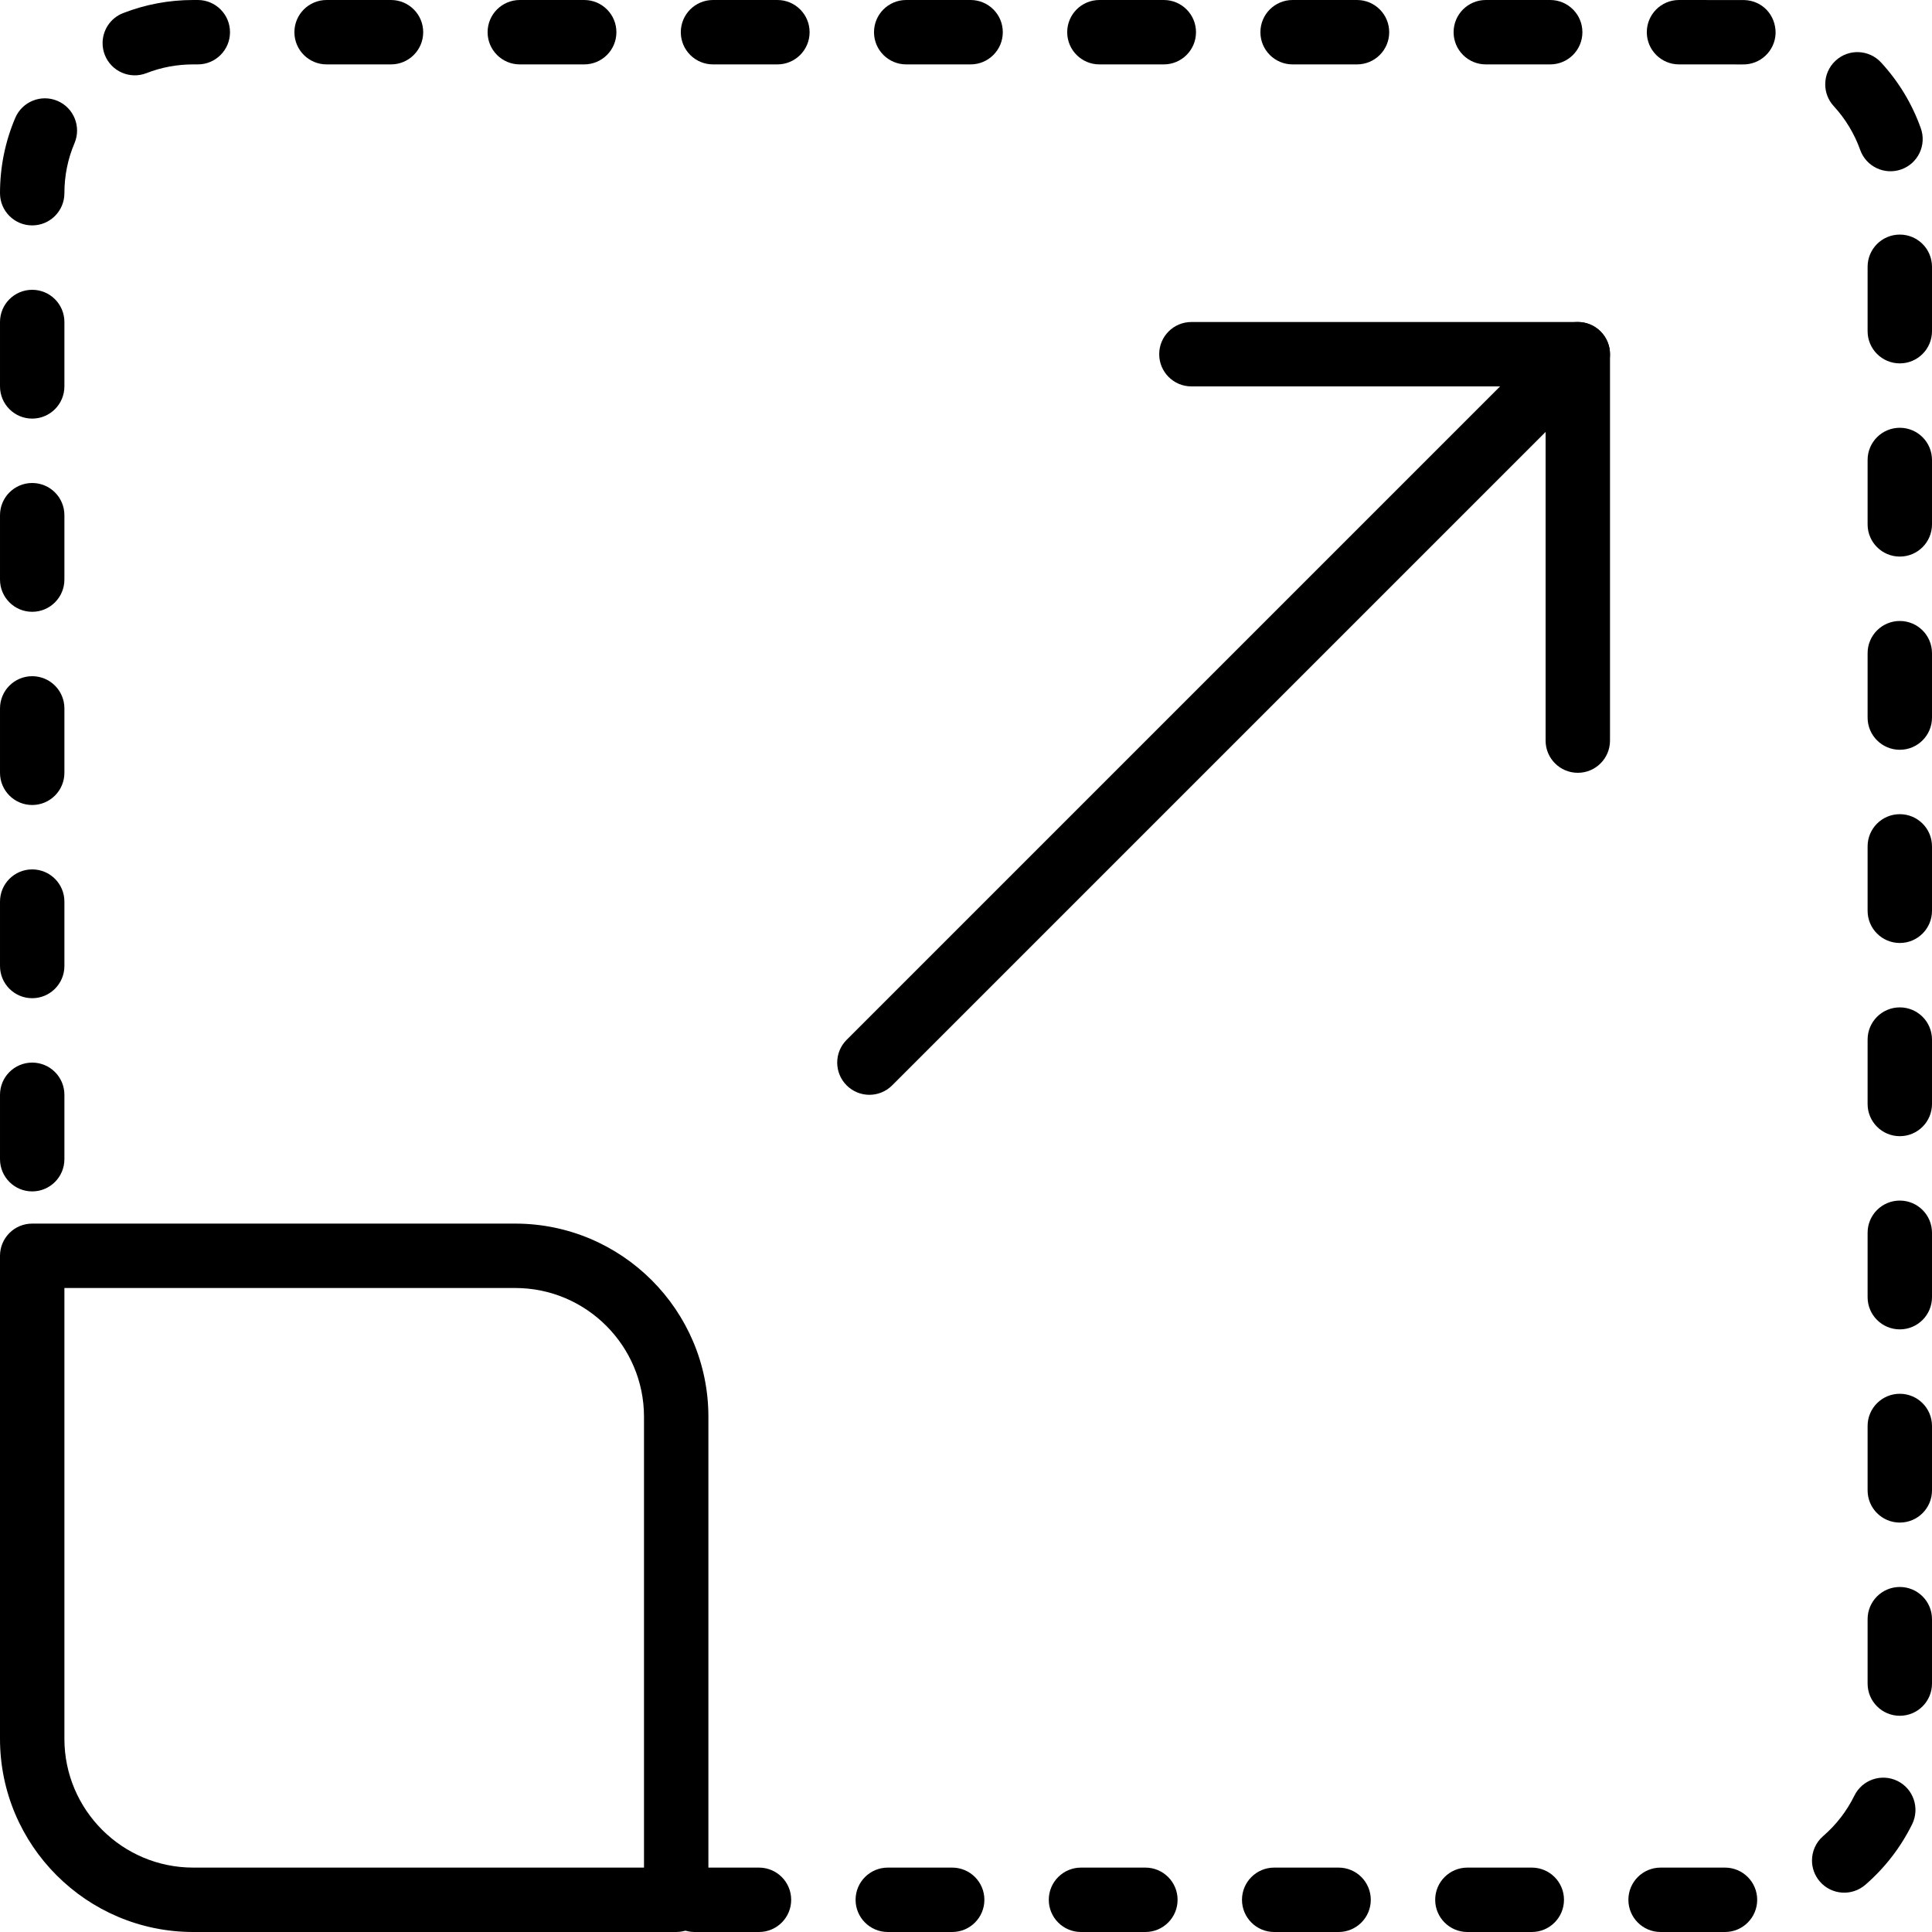 <?xml version="1.0"?>
<svg xmlns="http://www.w3.org/2000/svg" xmlns:xlink="http://www.w3.org/1999/xlink" xmlns:svgjs="http://svgjs.com/svgjs" version="1.1" width="512" height="512" x="0" y="0" viewBox="0 0 512 512" style="enable-background:new 0 0 512 512" xml:space="preserve" class=""><g transform="matrix(-4.2862637970157366e-16,1,-1,-4.2862637970157366e-16,512,0)">
<g xmlns="http://www.w3.org/2000/svg">
	<g>
		<g>
			<path d="M51.2,494.933c-4.625,0-9.079-0.896-13.278-2.688c-4.326-1.818-9.344,0.179-11.187,4.523     c-1.843,4.335,0.188,9.353,4.523,11.196C37.564,510.643,44.279,512,51.2,512c4.71,0,8.533-3.814,8.533-8.533     C59.733,498.748,55.91,494.933,51.2,494.933z" fill="#000000" data-original="#000000" style="" class=""/>
			<path d="M17.067,460.8v-1.22c0-4.719-3.823-8.533-8.533-8.533S0,454.861,0,459.58v1.22c0,6.409,1.169,12.655,3.473,18.577     c1.314,3.379,4.54,5.436,7.953,5.436c1.033,0,2.082-0.179,3.106-0.58c4.386-1.707,6.562-6.656,4.847-11.051     C17.843,469.248,17.067,465.084,17.067,460.8z" fill="#000000" data-original="#000000" style="" class=""/>
			<path d="M96.299,8.533C96.299,3.814,92.476,0,87.765,0H70.699c-4.71,0-8.533,3.814-8.533,8.533s3.823,8.533,8.533,8.533h17.067     C92.476,17.067,96.299,13.252,96.299,8.533z" fill="#000000" data-original="#000000" style="" class=""/>
			<path d="M8.533,433.98c4.71,0,8.533-3.814,8.533-8.533V408.38c0-4.719-3.823-8.533-8.533-8.533S0,403.661,0,408.38v17.067     C0,430.165,3.823,433.98,8.533,433.98z" fill="#000000" data-original="#000000" style="" class=""/>
			<path d="M198.699,8.533c0-4.719-3.823-8.533-8.533-8.533h-17.067c-4.71,0-8.533,3.814-8.533,8.533s3.823,8.533,8.533,8.533     h17.067C194.876,17.067,198.699,13.252,198.699,8.533z" fill="#000000" data-original="#000000" style="" class=""/>
			<path d="M147.499,8.533c0-4.719-3.823-8.533-8.533-8.533h-17.067c-4.71,0-8.533,3.814-8.533,8.533s3.823,8.533,8.533,8.533     h17.067C143.676,17.067,147.499,13.252,147.499,8.533z" fill="#000000" data-original="#000000" style="" class=""/>
			<path d="M102.4,494.933H85.333c-4.71,0-8.533,3.814-8.533,8.533c0,4.719,3.823,8.533,8.533,8.533H102.4     c4.71,0,8.533-3.814,8.533-8.533C110.933,498.748,107.11,494.933,102.4,494.933z" fill="#000000" data-original="#000000" style="" class=""/>
			<path d="M153.6,494.933h-17.067c-4.71,0-8.533,3.814-8.533,8.533c0,4.719,3.823,8.533,8.533,8.533H153.6     c4.71,0,8.533-3.814,8.533-8.533C162.133,498.748,158.31,494.933,153.6,494.933z" fill="#000000" data-original="#000000" style="" class=""/>
			<path d="M8.533,177.98c4.71,0,8.533-3.814,8.533-8.533V152.38c0-4.719-3.823-8.533-8.533-8.533S0,147.661,0,152.38v17.067     C0,174.165,3.823,177.98,8.533,177.98z" fill="#000000" data-original="#000000" style="" class=""/>
			<path d="M8.533,126.78c4.71,0,8.533-3.814,8.533-8.533V101.18c0-4.719-3.823-8.533-8.533-8.533S0,96.461,0,101.18v17.067     C0,122.965,3.823,126.78,8.533,126.78z" fill="#000000" data-original="#000000" style="" class=""/>
			<path d="M8.533,382.78c4.71,0,8.533-3.814,8.533-8.533V357.18c0-4.719-3.823-8.533-8.533-8.533S0,352.461,0,357.18v17.067     C0,378.965,3.823,382.78,8.533,382.78z" fill="#000000" data-original="#000000" style="" class=""/>
			<path d="M8.533,75.58c4.71,0,8.533-3.814,8.533-8.533l0.009-16.802c0.145-4.71-3.55-8.644-8.26-8.798     c-4.881-0.051-8.644,3.558-8.798,8.269L0,67.046C0,71.765,3.823,75.58,8.533,75.58z" fill="#000000" data-original="#000000" style="" class=""/>
			<path d="M8.533,331.58c4.71,0,8.533-3.814,8.533-8.533V305.98c0-4.719-3.823-8.533-8.533-8.533S0,301.261,0,305.98v17.067     C0,327.765,3.823,331.58,8.533,331.58z" fill="#000000" data-original="#000000" style="" class=""/>
			<path d="M8.533,280.38c4.71,0,8.533-3.814,8.533-8.533V254.78c0-4.719-3.823-8.533-8.533-8.533S0,250.061,0,254.78v17.067     C0,276.565,3.823,280.38,8.533,280.38z" fill="#000000" data-original="#000000" style="" class=""/>
			<path d="M8.533,229.18c4.71,0,8.533-3.814,8.533-8.533V203.58c0-4.719-3.823-8.533-8.533-8.533S0,198.861,0,203.58v17.067     C0,225.365,3.823,229.18,8.533,229.18z" fill="#000000" data-original="#000000" style="" class=""/>
			<path d="M39.731,19.029c4.437-1.579,6.741-6.46,5.154-10.906c-1.579-4.429-6.468-6.75-10.906-5.154     c-6.468,2.304-12.322,5.845-17.408,10.513c-3.465,3.183-3.703,8.585-0.512,12.049c1.681,1.835,3.977,2.765,6.289,2.765     c2.057,0,4.13-0.742,5.768-2.244C31.505,22.938,35.413,20.574,39.731,19.029z" fill="#000000" data-original="#000000" style="" class=""/>
			<path d="M503.467,199.927c-4.71,0-8.533,3.814-8.533,8.533v17.067c0,4.719,3.823,8.533,8.533,8.533s8.533-3.823,8.533-8.533     v-17.067C512,203.742,508.177,199.927,503.467,199.927z" fill="#000000" data-original="#000000" style="" class=""/>
			<path d="M503.467,251.128c-4.71,0-8.533,3.814-8.533,8.533v17.067c0,4.719,3.823,8.533,8.533,8.533s8.533-3.823,8.533-8.533     v-17.067C512,254.942,508.177,251.128,503.467,251.128z" fill="#000000" data-original="#000000" style="" class=""/>
			<path d="M503.467,302.328c-4.71,0-8.533,3.814-8.533,8.533v17.067c0,4.719,3.823,8.533,8.533,8.533s8.533-3.823,8.533-8.533     v-17.067C512,306.142,508.177,302.328,503.467,302.328z" fill="#000000" data-original="#000000" style="" class=""/>
			<path d="M503.467,148.727c-4.71,0-8.533,3.814-8.533,8.533v17.067c0,4.719,3.823,8.533,8.533,8.533s8.533-3.823,8.533-8.533     v-17.067C512,152.542,508.177,148.727,503.467,148.727z" fill="#000000" data-original="#000000" style="" class=""/>
			<path d="M503.467,46.327c-4.71,0-8.533,3.814-8.533,8.533v17.067c0,4.719,3.823,8.533,8.533,8.533S512,76.638,512,71.927V54.861     C512,50.142,508.177,46.327,503.467,46.327z" fill="#000000" data-original="#000000" style="" class=""/>
			<path d="M499.499,17.673c-4.523-5.205-9.933-9.387-16.094-12.425c-4.224-2.057-9.344-0.333-11.426,3.883     c-2.082,4.233-0.35,9.353,3.883,11.435c4.113,2.031,7.723,4.813,10.735,8.294c1.681,1.946,4.062,2.944,6.451,2.944     c1.98,0,3.968-0.691,5.589-2.091C502.195,26.624,502.579,21.239,499.499,17.673z" fill="#000000" data-original="#000000" style="" class=""/>
			<path d="M503.467,97.527c-4.71,0-8.533,3.814-8.533,8.533v17.067c0,4.719,3.823,8.533,8.533,8.533s8.533-3.823,8.533-8.533     v-17.067C512,101.342,508.177,97.527,503.467,97.527z" fill="#000000" data-original="#000000" style="" class=""/>
			<path d="M256,494.933h-17.067c-4.71,0-8.533,3.814-8.533,8.533c0,4.719,3.823,8.533,8.533,8.533H256     c4.71,0,8.533-3.814,8.533-8.533C264.533,498.748,260.71,494.933,256,494.933z" fill="#000000" data-original="#000000" style="" class=""/>
			<path d="M204.8,494.933h-17.067c-4.71,0-8.533,3.814-8.533,8.533c0,4.719,3.823,8.533,8.533,8.533H204.8     c4.71,0,8.533-3.814,8.533-8.533C213.333,498.748,209.51,494.933,204.8,494.933z" fill="#000000" data-original="#000000" style="" class=""/>
			<path d="M301.099,8.533c0-4.719-3.823-8.533-8.533-8.533h-17.067c-4.71,0-8.533,3.814-8.533,8.533s3.823,8.533,8.533,8.533     h17.067C297.276,17.067,301.099,13.252,301.099,8.533z" fill="#000000" data-original="#000000" style="" class=""/>
			<path d="M446.165,0h-17.067c-4.71,0-8.533,3.814-8.533,8.533s3.823,8.533,8.533,8.533h17.067c4.71,0,8.533-3.814,8.533-8.533     S450.876,0,446.165,0z" fill="#000000" data-original="#000000" style="" class=""/>
			<path d="M249.899,8.533c0-4.719-3.823-8.533-8.533-8.533h-17.067c-4.71,0-8.533,3.814-8.533,8.533s3.823,8.533,8.533,8.533     h17.067C246.076,17.067,249.899,13.252,249.899,8.533z" fill="#000000" data-original="#000000" style="" class=""/>
			<path d="M394.965,0h-17.067c-4.71,0-8.533,3.814-8.533,8.533s3.823,8.533,8.533,8.533h17.067c4.71,0,8.533-3.814,8.533-8.533     S399.676,0,394.965,0z" fill="#000000" data-original="#000000" style="" class=""/>
			<path d="M307.2,494.933h-17.067c-4.71,0-8.533,3.814-8.533,8.533c0,4.719,3.823,8.533,8.533,8.533H307.2     c4.71,0,8.533-3.814,8.533-8.533C315.733,498.748,311.91,494.933,307.2,494.933z" fill="#000000" data-original="#000000" style="" class=""/>
			<path d="M343.765,0h-17.067c-4.71,0-8.533,3.814-8.533,8.533s3.823,8.533,8.533,8.533h17.067c4.71,0,8.533-3.814,8.533-8.533     S348.476,0,343.765,0z" fill="#000000" data-original="#000000" style="" class=""/>
		</g>
	</g>
</g>
<g xmlns="http://www.w3.org/2000/svg">
	<g>
		<path d="M287.633,275.567L99.9,87.834c-3.337-3.337-8.73-3.337-12.066,0c-3.337,3.337-3.337,8.73,0,12.066l187.733,187.733    c1.664,1.664,3.849,2.5,6.033,2.5c2.185,0,4.369-0.836,6.033-2.5C290.97,284.297,290.97,278.903,287.633,275.567z" fill="#000000" data-original="#000000" style="" class=""/>
	</g>
</g>
<g xmlns="http://www.w3.org/2000/svg">
	<g>
		<path d="M196.267,85.333h-102.4c-4.71,0-8.533,3.814-8.533,8.533v102.4c0,4.719,3.823,8.533,8.533,8.533    c4.71,0,8.533-3.814,8.533-8.533V102.4h93.867c4.71,0,8.533-3.814,8.533-8.533C204.8,89.148,200.977,85.333,196.267,85.333z" fill="#000000" data-original="#000000" style="" class=""/>
	</g>
</g>
<g xmlns="http://www.w3.org/2000/svg">
	<g>
		<path d="M503.467,324.267h-128c-28.237,0-51.2,22.963-51.2,51.2v128c0,4.719,3.823,8.533,8.533,8.533h128    c28.237,0,51.2-22.963,51.2-51.2v-128C512,328.081,508.177,324.267,503.467,324.267z M494.933,460.8    c0,18.825-15.309,34.133-34.133,34.133H341.333V375.467c0-18.825,15.309-34.133,34.133-34.133h119.467V460.8z" fill="#000000" data-original="#000000" style="" class=""/>
	</g>
</g>
<g xmlns="http://www.w3.org/2000/svg">
</g>
<g xmlns="http://www.w3.org/2000/svg">
</g>
<g xmlns="http://www.w3.org/2000/svg">
</g>
<g xmlns="http://www.w3.org/2000/svg">
</g>
<g xmlns="http://www.w3.org/2000/svg">
</g>
<g xmlns="http://www.w3.org/2000/svg">
</g>
<g xmlns="http://www.w3.org/2000/svg">
</g>
<g xmlns="http://www.w3.org/2000/svg">
</g>
<g xmlns="http://www.w3.org/2000/svg">
</g>
<g xmlns="http://www.w3.org/2000/svg">
</g>
<g xmlns="http://www.w3.org/2000/svg">
</g>
<g xmlns="http://www.w3.org/2000/svg">
</g>
<g xmlns="http://www.w3.org/2000/svg">
</g>
<g xmlns="http://www.w3.org/2000/svg">
</g>
<g xmlns="http://www.w3.org/2000/svg">
</g>
</g></svg>
